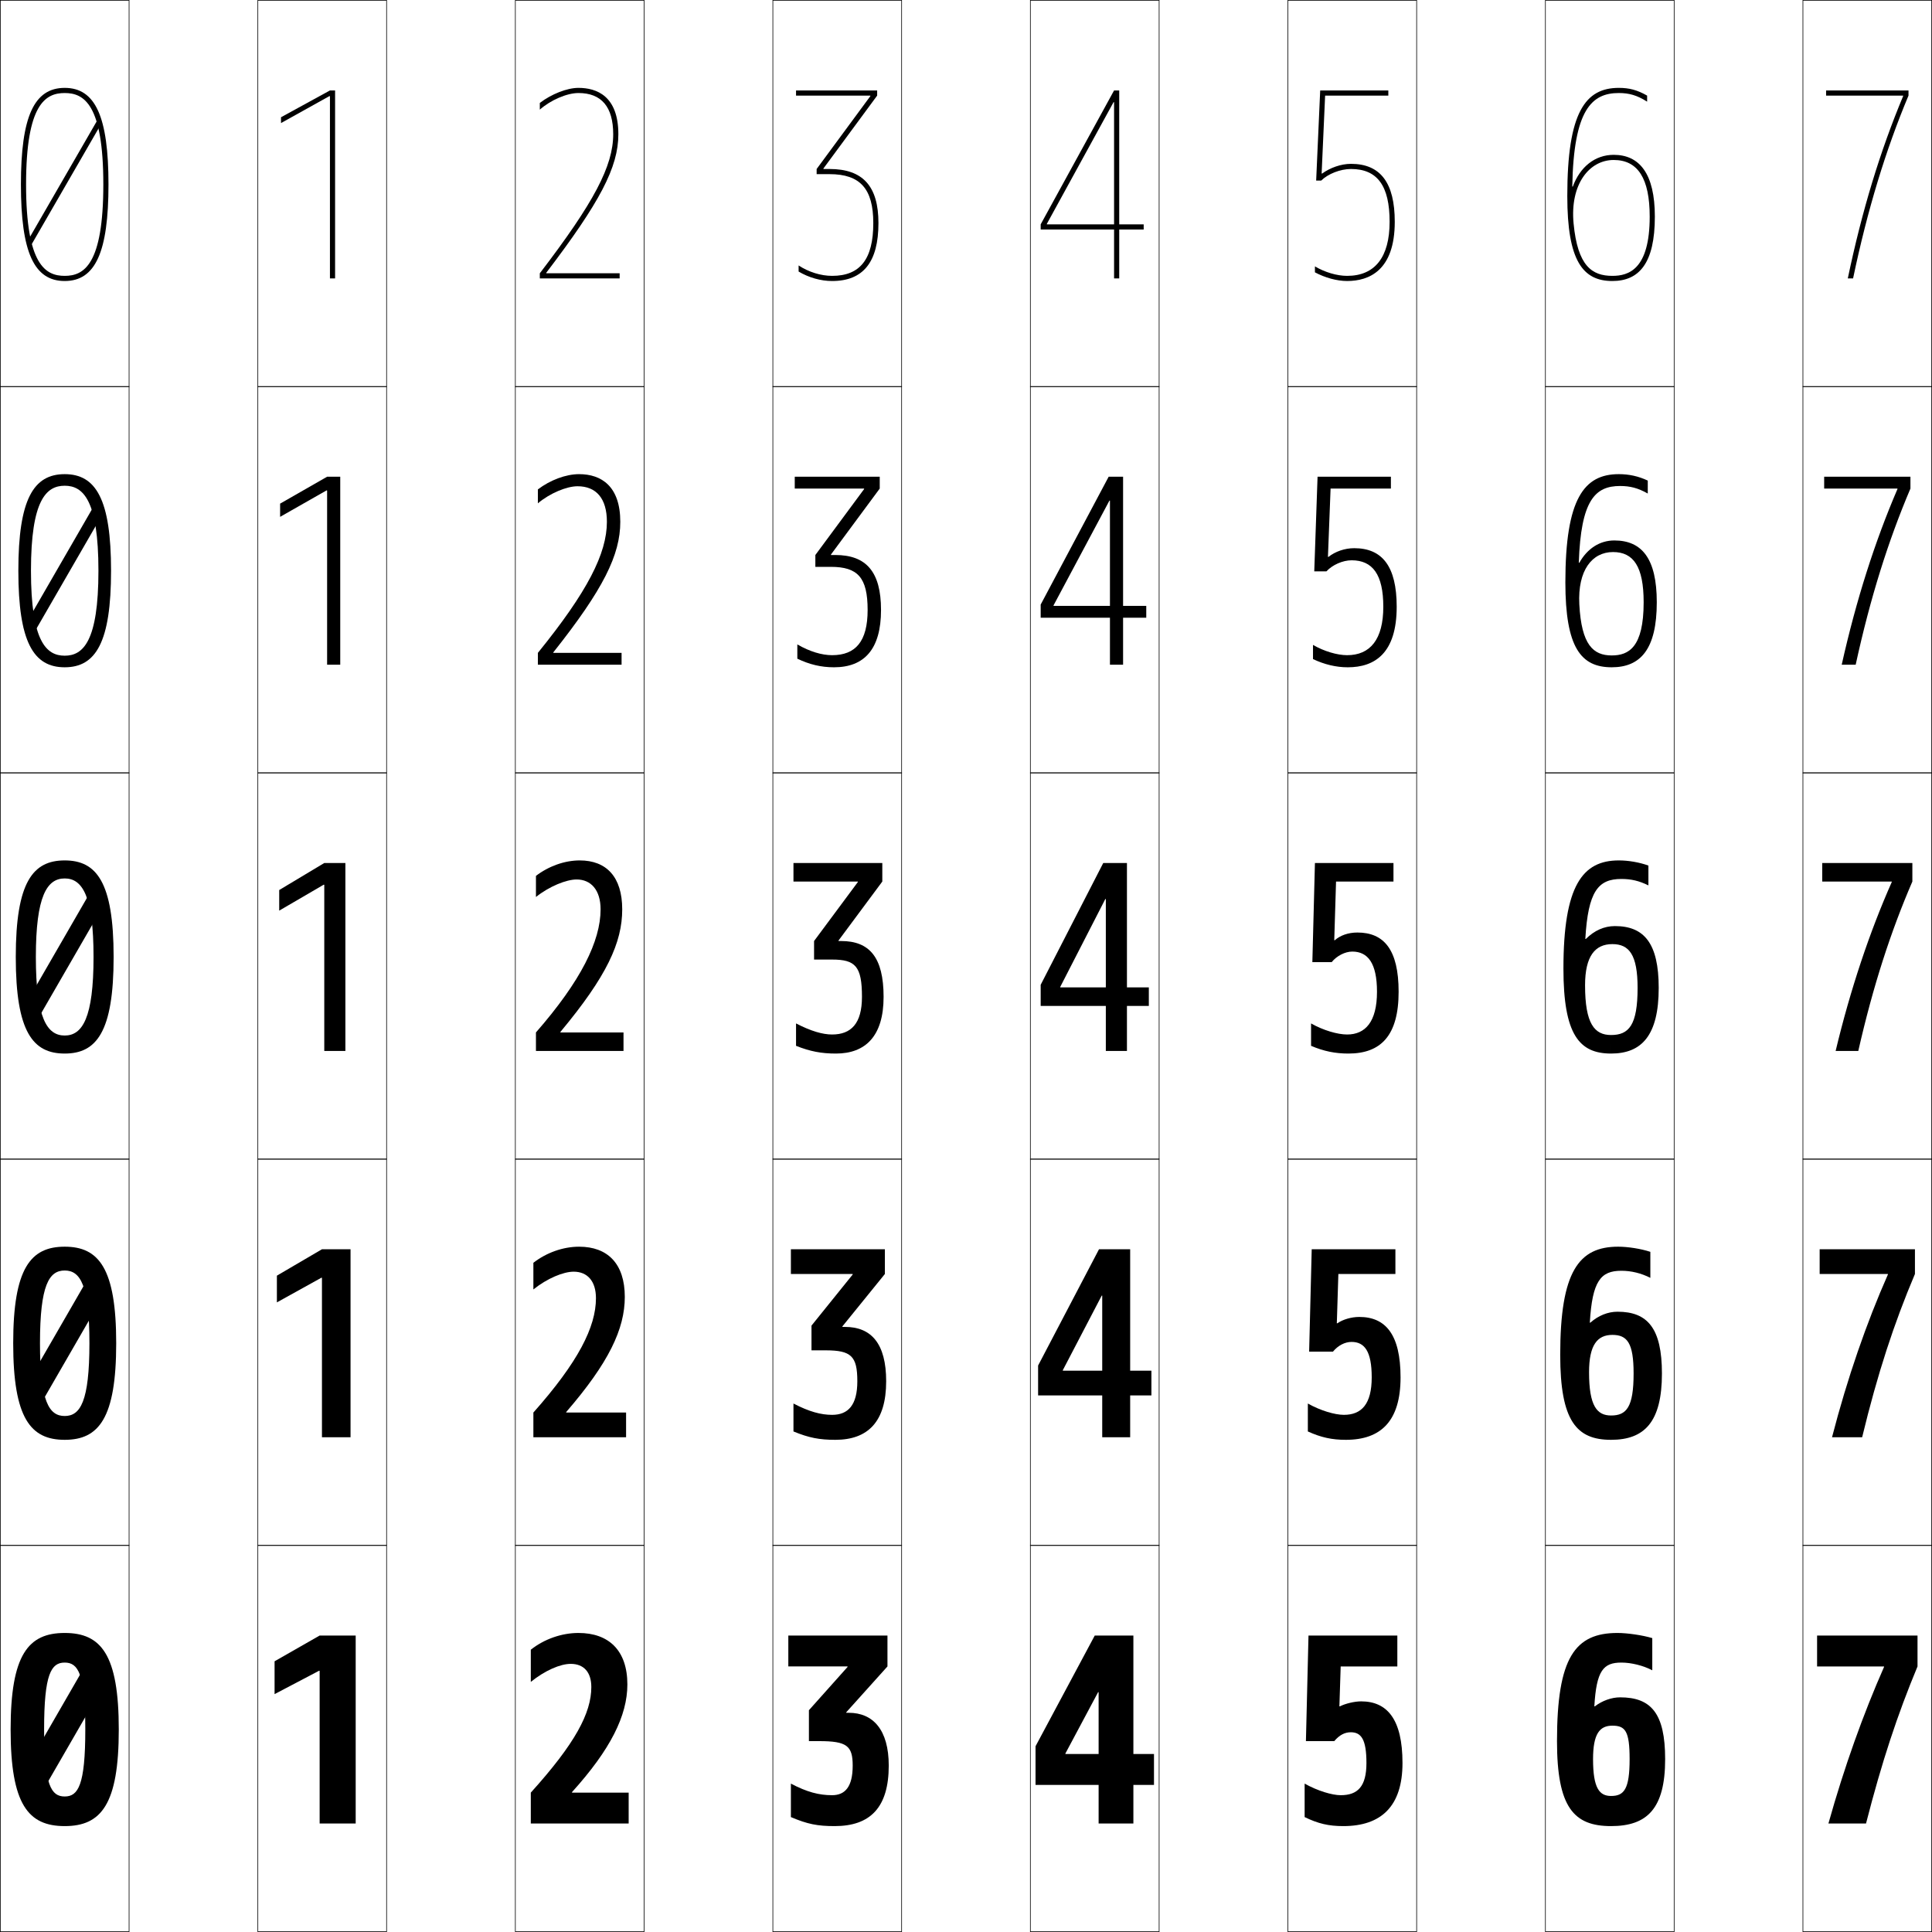 <?xml version="1.0" encoding="utf-8"?>
<!-- Generator: Adobe Illustrator 11 Build 225, SVG Export Plug-In . SVG Version: 6.0.0 Build 78)  -->
<!DOCTYPE svg PUBLIC "-//W3C//DTD SVG 1.0//EN"    "http://www.w3.org/TR/2001/REC-SVG-20010904/DTD/svg10.dtd">
<svg  xmlns="http://www.w3.org/2000/svg" xmlns:xlink="http://www.w3.org/1999/xlink" xmlns:a="http://ns.adobe.com/AdobeSVGViewerExtensions/3.0/"
	 width="750.25" height="750.25" viewBox="0 0 750.25 750.25" overflow="visible" enable-background="new 0 0 750.25 750.25"
	 xml:space="preserve">
		<g id="レイヤー1">
			<g>
				<rect x="0.125" y="0.125" fill="none" stroke="#000000" stroke-width="0.25" width="50" height="150"/> 
				<rect x="100.125" y="0.125" fill="none" stroke="#000000" stroke-width="0.25" width="50" height="150"/> 
				<rect x="200.125" y="0.125" fill="none" stroke="#000000" stroke-width="0.25" width="50" height="150"/> 
				<rect x="300.125" y="0.125" fill="none" stroke="#000000" stroke-width="0.25" width="50" height="150"/> 
				<rect x="400.125" y="0.125" fill="none" stroke="#000000" stroke-width="0.25" width="50" height="150"/> 
				<rect x="500.125" y="0.125" fill="none" stroke="#000000" stroke-width="0.25" width="50" height="150"/> 
				<rect x="600.125" y="0.125" fill="none" stroke="#000000" stroke-width="0.25" width="50" height="150"/> 
				<rect x="0.125" y="150.125" fill="none" stroke="#000000" stroke-width="0.25" width="50" height="150"/> 
				<rect x="100.125" y="150.125" fill="none" stroke="#000000" stroke-width="0.25" width="50" height="150"/> 
				<rect x="200.125" y="150.125" fill="none" stroke="#000000" stroke-width="0.25" width="50" height="150"/> 
				<rect x="300.125" y="150.125" fill="none" stroke="#000000" stroke-width="0.25" width="50" height="150"/> 
				<rect x="400.125" y="150.125" fill="none" stroke="#000000" stroke-width="0.25" width="50" height="150"/> 
				<rect x="500.125" y="150.125" fill="none" stroke="#000000" stroke-width="0.25" width="50" height="150"/> 
				<rect x="600.125" y="150.125" fill="none" stroke="#000000" stroke-width="0.25" width="50" height="150"/> 
				<rect x="0.125" y="300.125" fill="none" stroke="#000000" stroke-width="0.25" width="50" height="150"/> 
				<rect x="100.125" y="300.125" fill="none" stroke="#000000" stroke-width="0.25" width="50" height="150"/> 
				<rect x="200.125" y="300.125" fill="none" stroke="#000000" stroke-width="0.25" width="50" height="150"/> 
				<rect x="300.125" y="300.125" fill="none" stroke="#000000" stroke-width="0.25" width="50" height="150"/> 
				<rect x="400.125" y="300.125" fill="none" stroke="#000000" stroke-width="0.25" width="50" height="150"/> 
				<rect x="500.125" y="300.125" fill="none" stroke="#000000" stroke-width="0.25" width="50" height="150"/> 
				<rect x="600.125" y="300.125" fill="none" stroke="#000000" stroke-width="0.25" width="50" height="150"/> 
				<rect x="0.125" y="450.125" fill="none" stroke="#000000" stroke-width="0.25" width="50" height="150"/> 
				<rect x="100.125" y="450.125" fill="none" stroke="#000000" stroke-width="0.25" width="50" height="150"/> 
				<rect x="200.125" y="450.125" fill="none" stroke="#000000" stroke-width="0.25" width="50" height="150"/> 
				<rect x="300.125" y="450.125" fill="none" stroke="#000000" stroke-width="0.25" width="50" height="150"/> 
				<rect x="400.125" y="450.125" fill="none" stroke="#000000" stroke-width="0.25" width="50" height="150"/> 
				<rect x="500.125" y="450.125" fill="none" stroke="#000000" stroke-width="0.25" width="50" height="150"/> 
				<rect x="600.125" y="450.125" fill="none" stroke="#000000" stroke-width="0.25" width="50" height="150"/> 
				<rect x="0.125" y="600.125" fill="none" stroke="#000000" stroke-width="0.25" width="50" height="150"/> 
				<rect x="100.125" y="600.125" fill="none" stroke="#000000" stroke-width="0.25" width="50" height="150"/> 
				<rect x="200.125" y="600.125" fill="none" stroke="#000000" stroke-width="0.25" width="50" height="150"/> 
				<rect x="300.125" y="600.125" fill="none" stroke="#000000" stroke-width="0.25" width="50" height="150"/> 
				<rect x="400.125" y="600.125" fill="none" stroke="#000000" stroke-width="0.25" width="50" height="150"/> 
				<rect x="500.125" y="600.125" fill="none" stroke="#000000" stroke-width="0.25" width="50" height="150"/> 
				<rect x="600.125" y="600.125" fill="none" stroke="#000000" stroke-width="0.25" width="50" height="150"/> 
				<rect x="700.125" y="0.125" fill="none" stroke="#000000" stroke-width="0.25" width="50" height="150"/> 
				<rect x="700.125" y="150.125" fill="none" stroke="#000000" stroke-width="0.25" width="50" height="150"/> 
				<rect x="700.125" y="300.125" fill="none" stroke="#000000" stroke-width="0.25" width="50" height="150"/> 
				<rect x="700.125" y="450.125" fill="none" stroke="#000000" stroke-width="0.25" width="50" height="150"/> 
				<rect x="700.125" y="600.125" fill="none" stroke="#000000" stroke-width="0.25" width="50" height="150"/> 
			</g>
			<g>
				<path d="M25.125,634.125c14.134,0,21,8.363,21,37.5s-6.866,37.5-21,37.5v-11.5c5.225,0,8-4.36,8-26
					s-2.775-26-8-26s-8,4.36-8,26s2.775,26,8,26v11.5c-14.134,0-21-8.363-21-37.5
					S10.991,634.125,25.125,634.125z"/>
				<path d="M25.125,484.125c13.215,0,20,8.326,20,37.5s-6.785,37.5-20,37.5v-9.25
					c6.052,0,9.6-5.603,9.6-28.25s-3.548-28.25-9.6-28.25s-9.6,5.603-9.6,28.25
					s3.548,28.25,9.6,28.25v9.25c-13.215,0-20-8.326-20-37.5S11.91,484.125,25.125,484.125z"/>
				<path d="M25.125,334.125c12.297,0,19,8.29,19,37.5s-6.703,37.5-19,37.5v-7
					c6.88,0,11.2-6.845,11.2-30.5s-4.32-30.5-11.2-30.5s-11.2,6.845-11.2,30.5
					s4.32,30.5,11.2,30.5v7c-12.297,0-19-8.29-19-37.5S12.828,334.125,25.125,334.125z"/>
				<path d="M25.125,184.125c12.106,0,18,9.752,18,37.5s-5.894,37.5-18,37.5v-4.5
					c7.148,0,13.1-5.531,13.1-33s-5.952-33-13.1-33s-13.1,5.531-13.1,33
					s5.952,33,13.1,33v4.5c-12.106,0-18-9.752-18-37.5S13.019,184.125,25.125,184.125z"/>
				<path d="M25.125,109.125c11.916,0,17-11.215,17-37.5s-5.084-37.5-17-37.5s-17,11.215-17,37.5
					S13.209,109.125,25.125,109.125v-2c-7.417,0-15-4.218-15-35.5s7.583-35.5,15-35.5s15,4.218,15,35.5
					s-7.583,35.5-15,35.5V109.125z"/>
			</g>
			<g>
				
					<rect x="23.875" y="43.557" transform="matrix(-0.866 -0.5 0.5 -0.866 10.896 145.034)" width="2" height="55"/> 
				
					<rect x="-2.625" y="218.807" transform="matrix(0.5 -0.866 0.866 0.5 -179.004 132.071)" width="55" height="4.5"/> 
				
					<rect x="21.375" y="343.557" transform="matrix(-0.866 -0.5 0.5 -0.866 -139.104 704.844)" width="7" height="55"/> 
				
					<rect x="-2.625" y="516.808" transform="matrix(0.5 -0.866 0.866 0.5 -438.81 282.069)" width="55" height="8.5"/> 
				
					<rect x="19.875" y="643.558" transform="matrix(-0.866 -0.5 0.5 -0.866 -289.114 1264.646)" width="10" height="55"/> 
			</g>
			<g>
				<polygon points="124.125,648.875 124.125,708.125 138.125,708.125 138.125,635.125 124.125,635.125 106.625,645.125 
					106.625,657.875 123.951,648.775 "/>
				<polygon points="125.025,558.125 136.125,558.125 136.125,485.125 125.025,485.125 107.525,495.375 
					107.525,505.75 124.851,496.15 125.025,496.25 "/>
				<polygon points="125.925,408.125 134.125,408.125 134.125,335.125 125.925,335.125 108.425,345.625 
					108.425,353.625 125.751,343.524 125.925,343.625 "/>
				<polygon points="127.025,258.125 132.125,258.125 132.125,185.125 127.025,185.125 108.775,195.577 
					108.775,200.708 126.851,190.415 127.025,190.515 "/>
				<polygon points="128.125,35.125 109.125,45.53 109.125,47.791 127.951,37.305 128.125,37.405 
					128.125,108.125 130.125,108.125 130.125,35.125 "/>
			</g>
			<g>
				<polygon points="426.625,708.125 440.125,708.125 440.125,635.125 425.125,635.125 402.125,678.125 402.125,693.125 
					448.125,693.125 448.125,681.125 413.725,681.125 413.725,680.925 426.425,657.125 426.625,657.125 "/>
				<polygon points="428.025,558.125 438.875,558.125 438.875,485.125 426.775,485.125 403.125,530.275 
					403.125,541.875 447.125,541.875 447.125,532.275 412.725,532.275 412.725,532.074 427.824,503.125 
					428.025,503.125 "/>
				<polygon points="429.425,349.125 429.425,408.125 437.625,408.125 437.625,335.125 428.425,335.125 
					404.125,382.425 404.125,390.625 446.125,390.625 446.125,383.425 411.725,383.425 411.725,383.225 
					429.225,349.125 "/>
				<polygon points="445.125,239.875 445.125,235.275 409.125,235.275 409.125,235.075 430.824,194.4 
					431.025,194.4 431.025,258.125 436.125,258.125 436.125,185.125 430.525,185.125 404.125,234.775 
					404.125,239.875 "/>
				<polygon points="406.525,86.925 432.425,39.675 432.625,39.675 432.625,108.125 434.625,108.125 
					434.625,35.125 432.625,35.125 404.125,87.125 404.125,89.125 444.125,89.125 444.125,87.125 406.525,87.125 "/>
			</g>
			<g>
				<path d="M319.765,65.425L340.625,37.125v-2h-31.5v2h28.86v0.2L317.125,65.625v2h5
					c11.916,0,17,5.682,17,19c0,13.986-5.084,20.5-16,20.5c-4.371,0-9.186-1.513-13-4.046
					v2.375c3.956,2.346,8.598,3.671,13,3.671c12.112,0,18-7.36,18-22.5
					c0-14.327-6.038-21-19-21h-2.36V65.425z"/>
				<path d="M308.625,185.125v4.6h26.93v0.2L316.625,215.525V220.125h6
					c10.49,0,14.3,4.143,14.3,16.75c0,12.187-4.66,17.55-13.8,17.55
					c-3.983,0-8.667-1.389-13.5-4.173v5.537c4.755,2.271,9.226,3.336,14.25,3.336
					c11.799,0,18.25-7.072,18.25-22.25c0-14.89-5.784-21.35-17.75-21.35h-1.68v-0.2
					L341.625,189.725V185.125H308.625z"/>
				<path d="M333.125,342.525l-17,22.899V372.625h7c9.064,0,11.6,2.604,11.6,14.5
					c0,10.387-4.236,14.6-11.6,14.6c-3.596,0-8.148-1.264-14-4.3V406.125
					c5.554,2.195,9.853,3,15.5,3c11.485,0,18.5-6.785,18.5-22c0-15.452-5.531-21.7-16.5-21.7
					h-1v-0.2l17-22.899V335.125h-34.5v7.2h25V342.525z"/>
				<path d="M307.125,485.125v9.6h24v0.201l-16,19.85V524.375h5.5c9.907,0,12.3,2.218,12.3,12
					c0,9.301-3.583,13.05-9.8,13.05c-4.328,0-8.93-1.228-15-4.399V555.875
					c5.992,2.461,10.057,3.25,16.25,3.25c12.666,0,19.75-7.02,19.75-22.75
					c0-14.675-5.819-21.1-16-21.1h-1v-0.201l16.5-20.35V485.125H307.125z"/>
				<path d="M329.125,647.325l-15,16.8v12h4c10.75,0,13,1.832,13,9.5c0,8.216-2.931,11.5-8,11.5
					c-5.061,0-9.711-1.19-16-4.5v13c6.43,2.728,10.261,3.5,17,3.5c13.846,0,21-7.255,21-23.5
					c0-13.897-6.107-20.5-15.5-20.5h-1v-0.2l16-17.8v-12h-38.5v12h23V647.325z"/>
			</g>
			<g>
				<path d="M520.325,662.626L520.125,662.625l0.5-15.5h22v-12h-34.5l-1,41h11
					c1.977-2.326,4.039-3.439,6.424-3.439c4.01,0,6.076,2.688,6.076,11.939
					c0,9.094-3.358,12.5-10,12.5c-3.338,0-9.002-1.69-14-4.5v13c5.265,2.548,9.32,3.5,15,3.5
					c14.807,0,23-7.766,23-24.5c0-17.012-5.951-23.939-16.076-23.939
					C525.998,660.686,522.409,661.549,520.325,662.626z"/>
				<path d="M519.125,513.875l0.6-19.15H541.875V485.125h-32.5l-1,39.75h9.25
					c1.975-2.384,4.629-3.77,7.212-3.77c5.031,0,7.838,3.588,7.838,13.77
					c0,10.391-3.95,14.55-10.8,14.55c-3.518,0-9.146-1.653-14-4.399V555.875
					c5.126,2.332,9.359,3.25,14.75,3.25c13.678,0,21.25-7.336,21.25-24.25
					c0-16.72-5.854-23.47-16.038-23.47c-3.071,0-6.41,0.993-8.512,2.47H519.125z"/>
				<path d="M518.125,365.125l0.7-22.8H541.125V335.125h-30.5l-1,38.5h7.5
					c1.974-2.442,5.22-4.1,8-4.1c6.053,0,9.6,4.488,9.6,15.6
					c0,11.688-4.543,16.6-11.6,16.6c-3.698,0-9.291-1.616-14-4.3V406.125
					c4.987,2.116,9.397,3,14.5,3c12.549,0,19.5-6.907,19.5-24c0-16.428-5.756-23-16-23
					c-3.592,0-6.681,1.124-8.8,3H518.125z"/>
				<path d="M540.125,189.725V185.125h-28.479l-1.283,36.75h4.729
					c2.307-2.529,6.33-4.3,9.783-4.3c8.143,0,12.3,5.501,12.3,18.05
					c0,12.713-5.124,18.8-14.05,18.8c-3.854,0-9.006-1.525-13.25-3.991v5.507
					c4.439,2.099,8.959,3.185,13.5,3.185c10.494,0,19-5.449,19-23.5
					c0-15.784-5.658-22.75-16.5-22.75c-3.736,0-7.394,1.322-9.999,3.383h-0.2
					l1.027-26.533H540.125z"/>
				<path d="M513.227,67.39L514.581,37.125H539.125v-2h-26.456l-1.567,35h1.956
					c2.642-2.616,7.441-4.5,11.567-4.5c10.233,0,15,6.514,15,20.5c0,13.738-5.706,21-16.5,21
					c-4.008,0-8.721-1.435-12.5-3.682v2.313c3.893,2.081,8.521,3.369,12.5,3.369
					c8.439,0,18.5-3.99,18.5-23c0-15.14-5.561-22.5-17-22.5
					c-3.882,0-8.106,1.521-11.198,3.765H513.227z"/>
			</g>
			<g>
				<path d="M629.625,645.625c3.862,0,8.564,1.175,12,3v-12.5c-3.761-1.14-9.72-2-13.5-2
					c-16.483,0-23.5,9.498-23.5,42c0,25.834,6.577,33,21,33v-11.7c-4.514,0-7-2.971-7-14.3
					c0-9.847,2.571-13,7.5-13c5.056,0,6.7,2.152,6.7,13
					c0,11.675-2.158,14.3-7.2,14.3V709.125c13.958,0,21-6.716,21-26
					c0-17.837-5.487-24-17.5-24c-3.306,0-6.966,1.309-9.8,3.5H619.125
					C619.927,648.717,622.619,645.625,629.625,645.625z"/>
				<path d="M628.375,484.125c-15.263,0-22.5,9.587-22.5,42c0,25.758,6.363,33,19.75,33v-9.45
					c-5.465,0-8.55-3.646-8.55-16.8c0-10.588,3.223-14.5,9.05-14.5
					c5.783,0,8.25,3.129,8.25,15c0,13.115-2.787,16.3-8.75,16.3V559.125
					c12.932,0,19.75-6.887,19.75-25.75c0-17.6-5.586-24-17.25-24
					c-3.728,0-7.473,1.505-10.55,4.25H617.375c0.938-16.244,4.255-20.15,12.25-20.15
					c3.838,0,7.72,0.947,11.25,2.75V486.125C637.234,484.916,632.121,484.125,628.375,484.125z"/>
				<path d="M628.625,334.125c-14.042,0.001-21.5,9.676-21.5,42c0,25.682,6.148,33,18.5,33v-7.2
					c-6.417,0-10.1-4.32-10.1-19.3c0-11.33,3.874-16,10.6-16
					c6.511,0,9.8,4.104,9.8,17c0,14.555-3.416,18.3-10.3,18.3V409.125
					c11.906,0,18.5-7.057,18.5-25.5c0-17.362-5.684-24-17-24c-4.149,0-7.98,1.701-11.3,5H615.625
					c1.073-18.58,5.016-23.3,14-23.3c3.812,0,6.875,0.718,10.5,2.5V336.125
					C636.604,334.847,632.336,334.124,628.625,334.125z"/>
				<path d="M629.125,188.725c3.91,0,6.973,0.792,10.75,2.925V186.625
					c-3.689-1.732-7.355-2.5-11.25-2.5c-13.486,0-20.75,9.513-20.75,42
					c0,25.461,6.107,33,18,33v-4.6c-7.133,0-11.757-4.039-12.578-19.837
					c-0.69-13.281,4.997-20.312,13.088-20.312c7.959,0,11.891,5.65,11.891,19.5
					c0,17.585-5.846,20.65-12.4,20.65V259.125c11.125,0,17.5-6.94,17.5-25.25
					c0-17.054-5.842-24-16.49-24c-5.719,0-10.535,3.207-13.594,8.671l-0.199-0.017
					C613.891,194.227,619.437,188.725,629.125,188.725z"/>
				<path d="M626.645,62.125c9.407,0,13.98,7.196,13.98,22c0,20.616-8.275,23-14.5,23v2
					c10.345,0,16.5-6.824,16.5-25c0-16.746-5.999-24-15.98-24
					c-7.289,0-13.089,4.714-15.888,12.343l-0.197-0.035
					C611.082,42.408,618.232,36.125,628.625,36.125c4.007,0,7.071,0.865,11,3.35V37.125
					c-3.858-2.186-6.922-3-11-3c-12.93,0-20,9.35-20,42c0,25.24,6.065,33,17.5,33v-2
					c-7.85,0-13.486-3.752-15.058-20.375C609.628,71.521,617.188,62.125,626.645,62.125z"/>
			</g>
			<g>
				<path d="M705.625,635.125v12h26v0.2c-8.019,18.15-15.445,38.844-21.6,60.8H724.625
					c6.188-24.1,12.188-42.224,20-61v-12H705.625z"/>
				<path d="M733.125,494.926c-8.267,18.664-15.75,40.208-21.699,63.199H723.125
					c5.955-24.647,12.394-44.289,20.5-63.4V485.125h-37v9.6h26.5V494.926z"/>
				<path d="M734.625,342.525c-8.515,19.178-16.054,41.573-21.8,65.6H721.625
					c5.722-25.195,12.6-46.354,21-65.8V335.125h-35v7.2h27V342.525z"/>
				<path d="M708.375,185.125v4.6h28.457v0.2c-8.719,20.258-16.004,42.97-21.645,68.2
					h5.425c5.665-25.987,12.657-48.177,21.263-68.4V185.125H708.375z"/>
				<path d="M739.039,37.325c-8.922,21.338-15.953,44.366-21.489,70.8h2.05
					c5.607-26.778,12.715-50,21.525-71v-2h-32v2h29.914V37.325z"/>
			</g>
			<g>
				<path d="M212.128,106.125v-0.2C233,78.513,240.125,64.937,240.125,52.125
					c0-14.877-8.429-18-15.5-18c-4.446,0-10.552,2.436-15,5.856v2.596
					c4.157-3.697,10.525-6.452,15-6.452c8.958,0,13.5,5.383,13.5,16
					c0,12.341-7.47,26.508-28.5,54v2h31v-2H212.128z"/>
				<path d="M241.375,258.125v-4.6h-26.498v-0.201C234.334,228.792,240.875,215.466,240.875,202.625
					c0-13.748-7.287-18.5-16-18.5c-5.156,0-11.293,2.327-16,5.928v5.398
					c4.676-3.922,11.166-6.626,15.4-6.626c7.269,0,11.4,4.746,11.4,13.8
					c0,12.301-7.523,27.125-26.8,50.9V258.125H241.375z"/>
				<path d="M217.625,400.724c18.042-21.653,24-34.729,24-47.599c0-12.62-6.145-19-16.5-19
					c-5.867,0-12.035,2.218-17,6v8.2c5.195-4.147,11.807-6.8,15.8-6.8
					c5.58,0,9.3,4.108,9.3,11.6c0,12.261-7.576,27.742-25.1,47.8V408.125h34
					v-7.2h-24.5V400.724z"/>
				<path d="M243.125,558.125v-9.6h-23.25v-0.201c16.494-19.09,22.75-32.224,22.75-44.699
					c0-12.916-6.677-19.5-17.75-19.5c-6.212,0-12.69,2.313-17.75,6.25v10.35
					c5.389-4.32,11.655-6.899,15.65-6.899c5.313,0,8.65,3.651,8.65,10.3
					c0,11.178-6.917,24.826-24.3,44.4V558.125H243.125z"/>
				<path d="M222.125,695.925c14.945-16.527,21.5-29.719,21.5-41.8c0-13.212-7.21-20-19-20
					c-6.558,0-13.345,2.409-18.5,6.5v12.5c5.583-4.494,11.504-7,15.5-7c5.047,0,8,3.193,8,9
					c0,10.095-6.258,21.91-23.5,41v12h38v-12h-22V695.925z"/>
			</g>
		</g>
	</svg>
